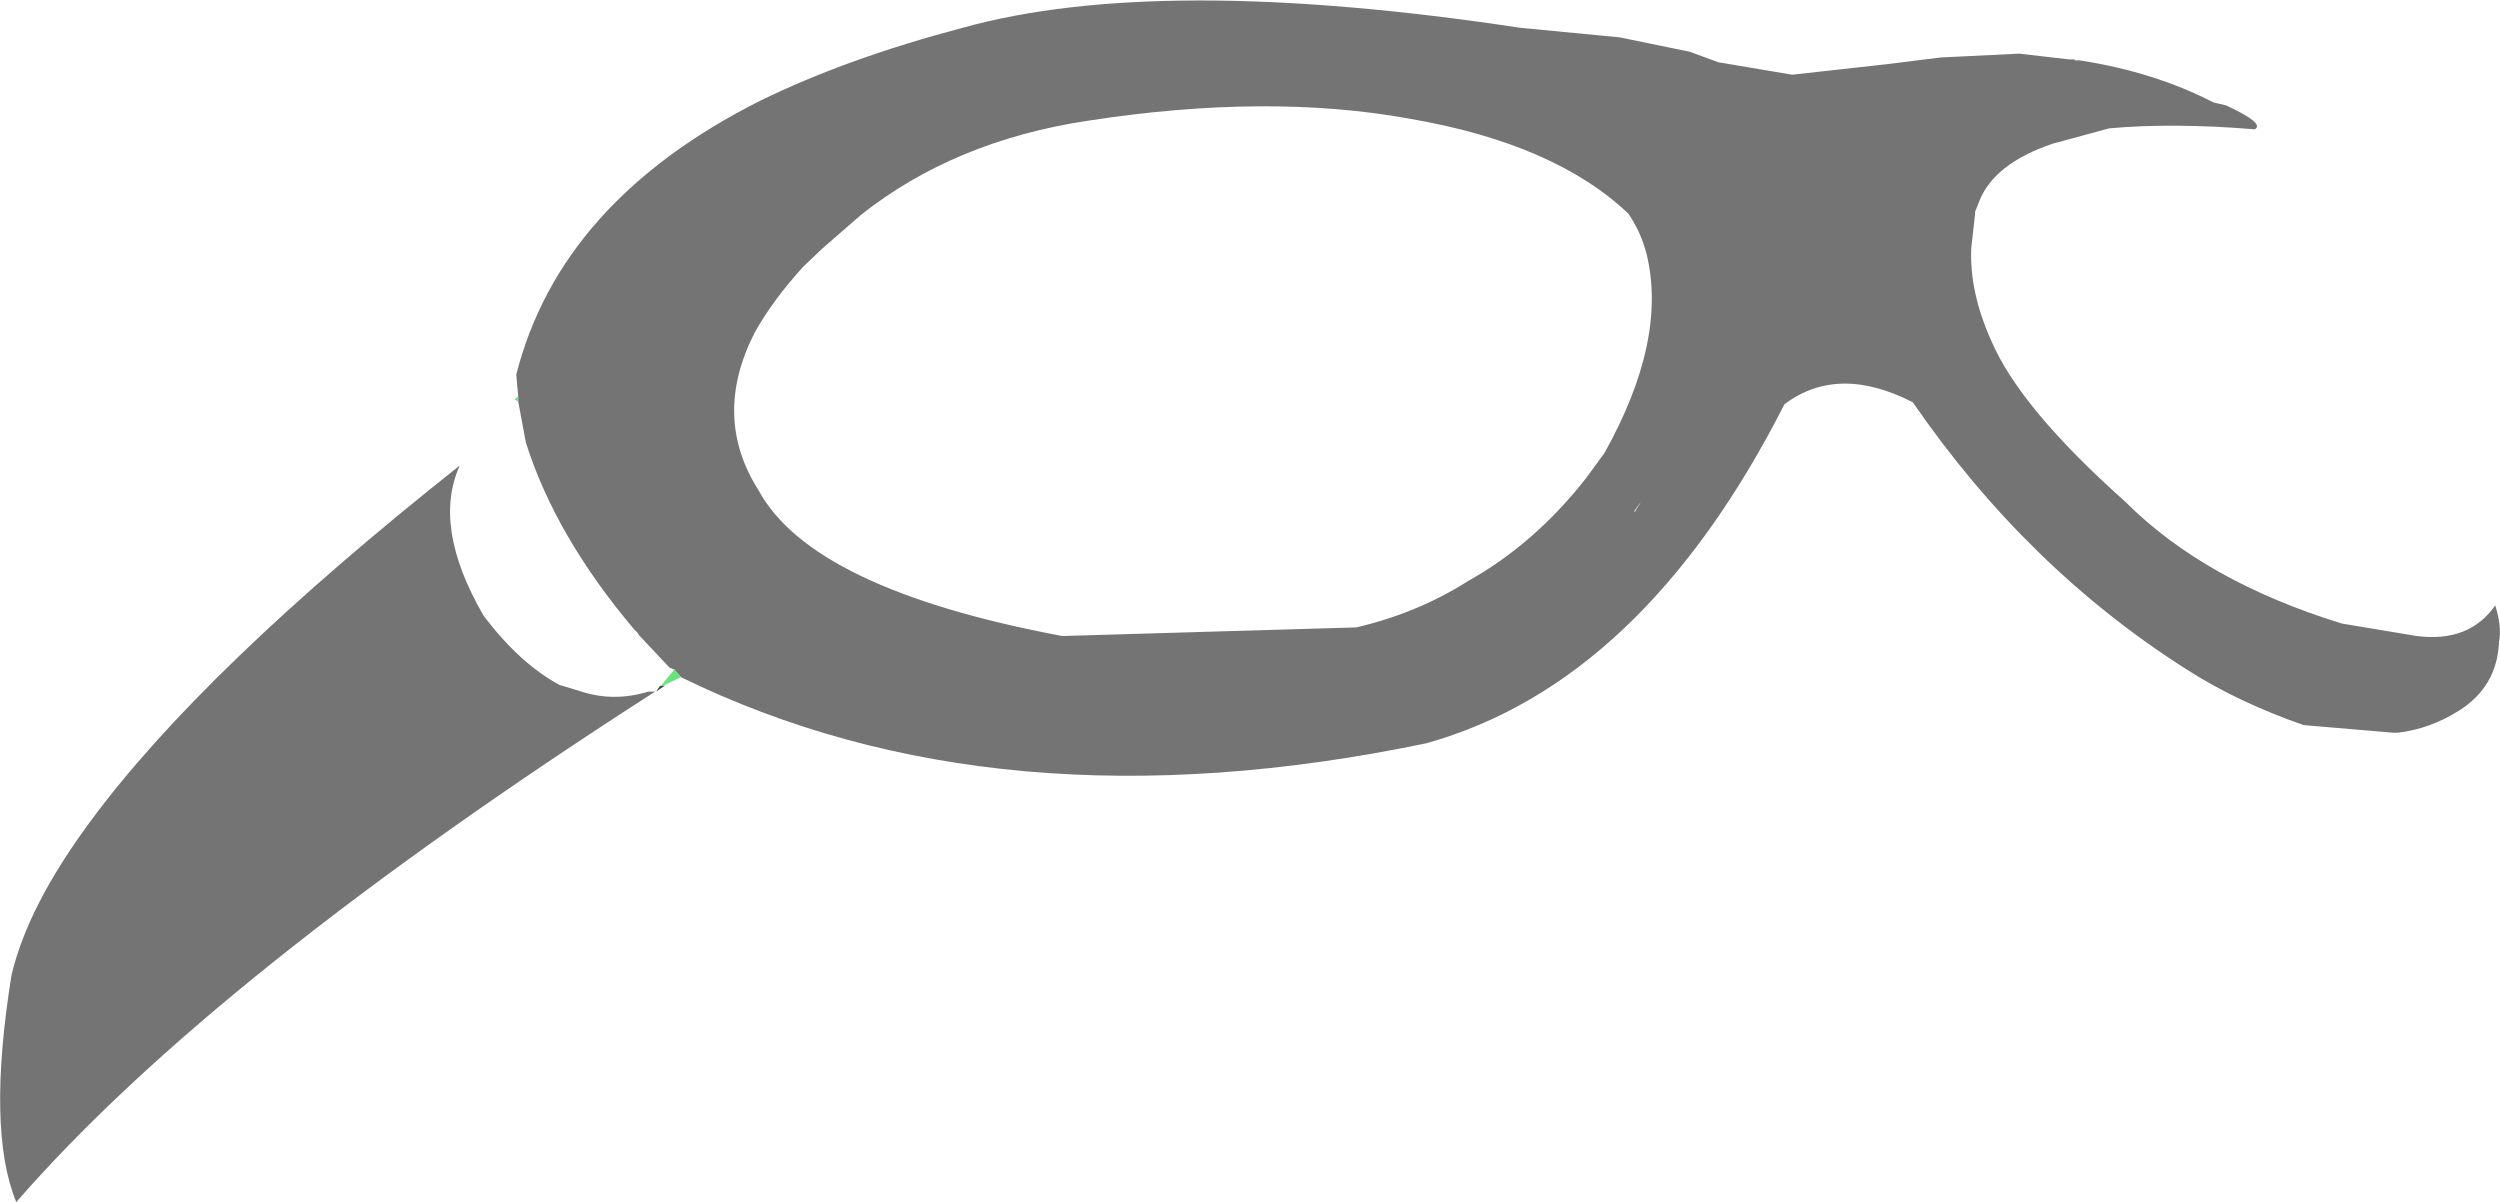 <?xml version="1.0" encoding="UTF-8" standalone="no"?>
<svg xmlns:xlink="http://www.w3.org/1999/xlink" height="62.75px" width="130.5px" xmlns="http://www.w3.org/2000/svg">
  <g transform="matrix(1.0, 0.0, 0.0, 1.0, 65.25, 31.35)">
    <path d="M-38.2 -10.65 L-38.3 -11.8 Q-36.0 -20.85 -25.55 -26.1 -21.05 -28.3 -15.0 -29.9 -4.75 -32.75 14.1 -29.9 L19.3 -29.4 22.95 -28.65 24.45 -28.1 28.3 -27.45 33.25 -28.0 36.05 -28.35 40.15 -28.55 42.75 -28.25 42.85 -28.25 43.05 -28.25 43.05 -28.2 43.3 -28.2 Q47.2 -27.6 50.3 -26.0 L50.95 -25.85 Q53.0 -24.9 52.45 -24.6 48.15 -24.95 44.85 -24.65 L41.9 -23.85 Q38.8 -22.8 38.05 -20.8 L37.85 -20.3 37.85 -20.2 37.65 -18.4 Q37.55 -16.1 38.7 -13.55 40.2 -10.05 45.7 -5.15 49.85 -1.0 57.0 1.2 L60.9 1.85 Q63.65 2.2 65.0 0.25 65.35 1.35 65.2 2.15 65.1 4.5 63.1 5.75 61.6 6.7 59.9 6.9 L59.75 6.9 59.7 6.9 55.0 6.5 Q51.55 5.3 48.9 3.6 40.55 -1.7 34.6 -10.35 30.7 -12.35 27.9 -10.25 20.5 4.3 9.2 7.45 -13.15 12.1 -29.7 4.0 L-30.05 3.6 -30.3 3.5 -31.9 1.8 -31.95 1.7 -32.15 1.5 Q-36.25 -3.35 -37.8 -8.25 L-38.2 -10.4 -38.2 -10.65 M20.1 -4.65 L20.4 -5.15 20.05 -4.65 20.1 -4.65 M18.5 -7.7 Q21.8 -13.6 20.7 -18.1 20.4 -19.25 19.75 -20.2 15.9 -23.85 8.35 -25.15 0.95 -26.5 -8.45 -25.05 -15.45 -24.0 -20.35 -20.1 L-20.4 -20.05 -22.3 -18.4 -23.3 -17.45 Q-24.9 -15.7 -25.85 -14.0 -28.1 -9.6 -25.65 -5.75 -22.85 -0.6 -9.8 1.85 L5.55 1.4 Q8.75 0.65 11.35 -1.0 14.85 -2.95 17.55 -6.4 L18.5 -7.7 M-31.05 4.75 Q-54.1 19.55 -64.4 31.4 -65.95 27.65 -64.65 19.55 -63.8 15.95 -60.55 11.55 -54.7 3.6 -41.25 -7.05 -42.7 -3.85 -40.0 0.8 -38.1 3.3 -36.05 4.4 L-34.9 4.75 Q-33.2 5.3 -31.4 4.75 L-31.05 4.75" fill="#747474" fill-rule="evenodd" stroke="none"/>
    <path d="M20.1 -4.65 L20.05 -4.65 20.4 -5.15 20.1 -4.65" fill="#abd9be" fill-rule="evenodd" stroke="none"/>
    <path d="M-29.7 4.0 L-30.55 4.4 -30.55 4.45 -30.75 4.45 -30.05 3.6 -29.7 4.0 M-38.2 -10.4 L-38.4 -10.5 -38.2 -10.65 -38.2 -10.4" fill="#6be27d" fill-rule="evenodd" stroke="none"/>
    <path d="M-30.55 4.45 L-31.0 4.75 -30.8 4.45 -30.75 4.45 -30.55 4.45" fill="#484d4a" fill-rule="evenodd" stroke="none"/>
  </g>
</svg>
